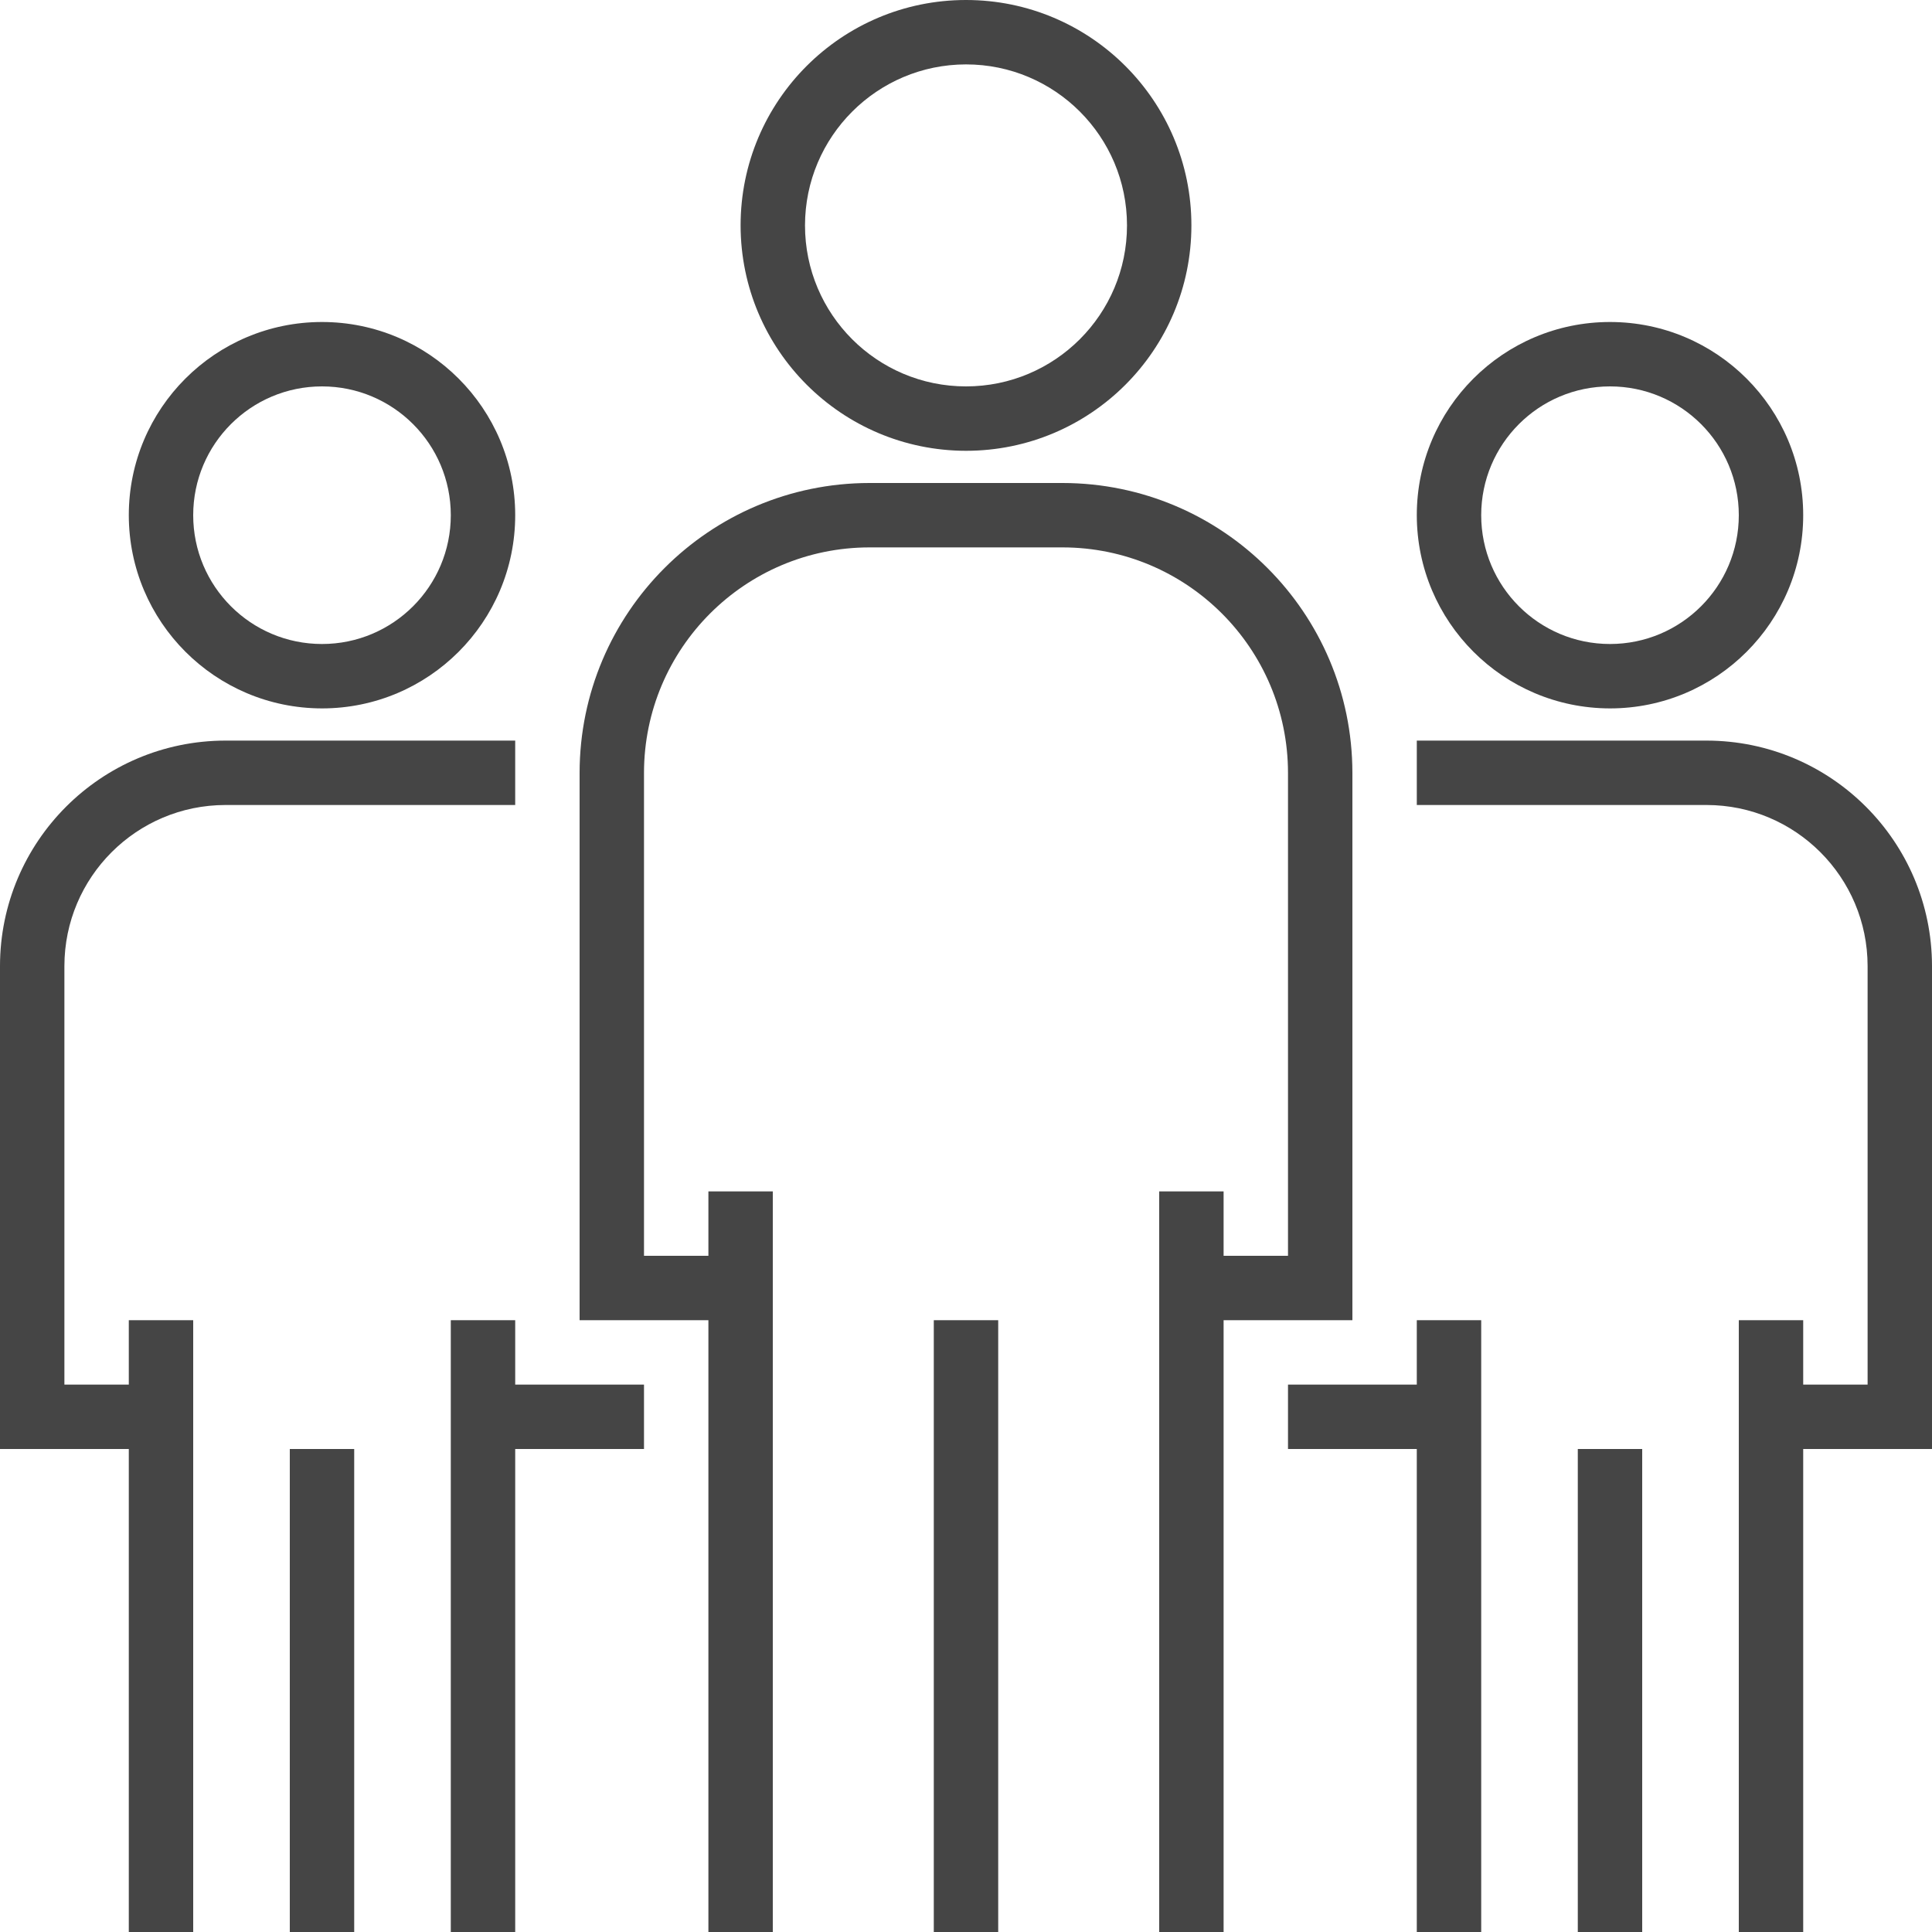 <svg width="96" height="96" viewBox="0 0 96 96" fill="none" xmlns="http://www.w3.org/2000/svg">
<path d="M48 0C41.814 0 36.8 5.014 36.8 11.2C36.807 17.383 41.817 22.393 48 22.4C54.186 22.4 59.2 17.386 59.2 11.2C59.2 5.014 54.186 0 48 0ZM48 19.2C43.582 19.2 40 15.618 40 11.2C40.005 6.784 43.584 3.205 48 3.2C52.418 3.2 56 6.782 56 11.2C56 15.618 52.418 19.2 48 19.2Z" fill="#454545"/>
<path d="M52.8 24H43.2C35.251 24.009 28.809 30.451 28.8 38.4V65.6H35.2V96H38.4V59.2H35.2V62.4H32V38.4C32.007 32.217 37.017 27.207 43.2 27.2H52.8C58.983 27.207 63.993 32.217 64 38.4V62.4H60.8V59.2H57.6V96H60.8V65.6H67.2V38.4C67.191 30.451 60.749 24.009 52.8 24Z" fill="#454545"/>
<path d="M49.6 65.6H46.4V96H49.6V65.6Z" fill="#454545"/>
<path d="M80 16C74.698 16 70.4 20.298 70.4 25.6C70.405 30.9 74.7 35.195 80 35.2C85.302 35.2 89.6 30.902 89.6 25.6C89.6 20.298 85.302 16 80 16ZM80 32C76.465 32 73.6 29.135 73.6 25.6C73.6 22.065 76.465 19.2 80 19.2C83.535 19.2 86.4 22.065 86.4 25.6C86.4 29.135 83.535 32 80 32Z" fill="#454545"/>
<path d="M84.8 36.8H70.4V40H84.8C89.216 40.005 92.795 43.584 92.8 48V68.8H89.6V65.6H86.4V96H89.6V72H96V48C95.993 41.817 90.983 36.807 84.8 36.8Z" fill="#454545"/>
<path d="M70.4 65.6V68.8H64V72H70.4V96H73.6V65.6H70.4Z" fill="#454545"/>
<path d="M81.6 72H78.4V96H81.6V72Z" fill="#454545"/>
<path d="M16 16C10.698 16 6.4 20.298 6.4 25.6C6.405 30.9 10.7 35.195 16 35.2C21.302 35.2 25.6 30.902 25.6 25.6C25.6 20.298 21.302 16 16 16ZM16 32C12.465 32 9.6 29.135 9.6 25.6C9.6 22.065 12.465 19.2 16 19.2C19.535 19.2 22.4 22.065 22.4 25.6C22.4 29.135 19.535 32 16 32Z" fill="#454545"/>
<path d="M11.2 36.8C5.017 36.807 0.007 41.817 0 48V72H6.4V96H9.6V65.6H6.4V68.8H3.2V48C3.205 43.584 6.784 40.005 11.2 40H25.6V36.8H11.2Z" fill="#454545"/>
<path d="M25.6 68.8V65.6H22.4V96H25.6V72H32V68.8H25.6Z" fill="#454545"/>
<path d="M17.6 72H14.4V96H17.6V72Z" fill="#454545"/>
</svg>
